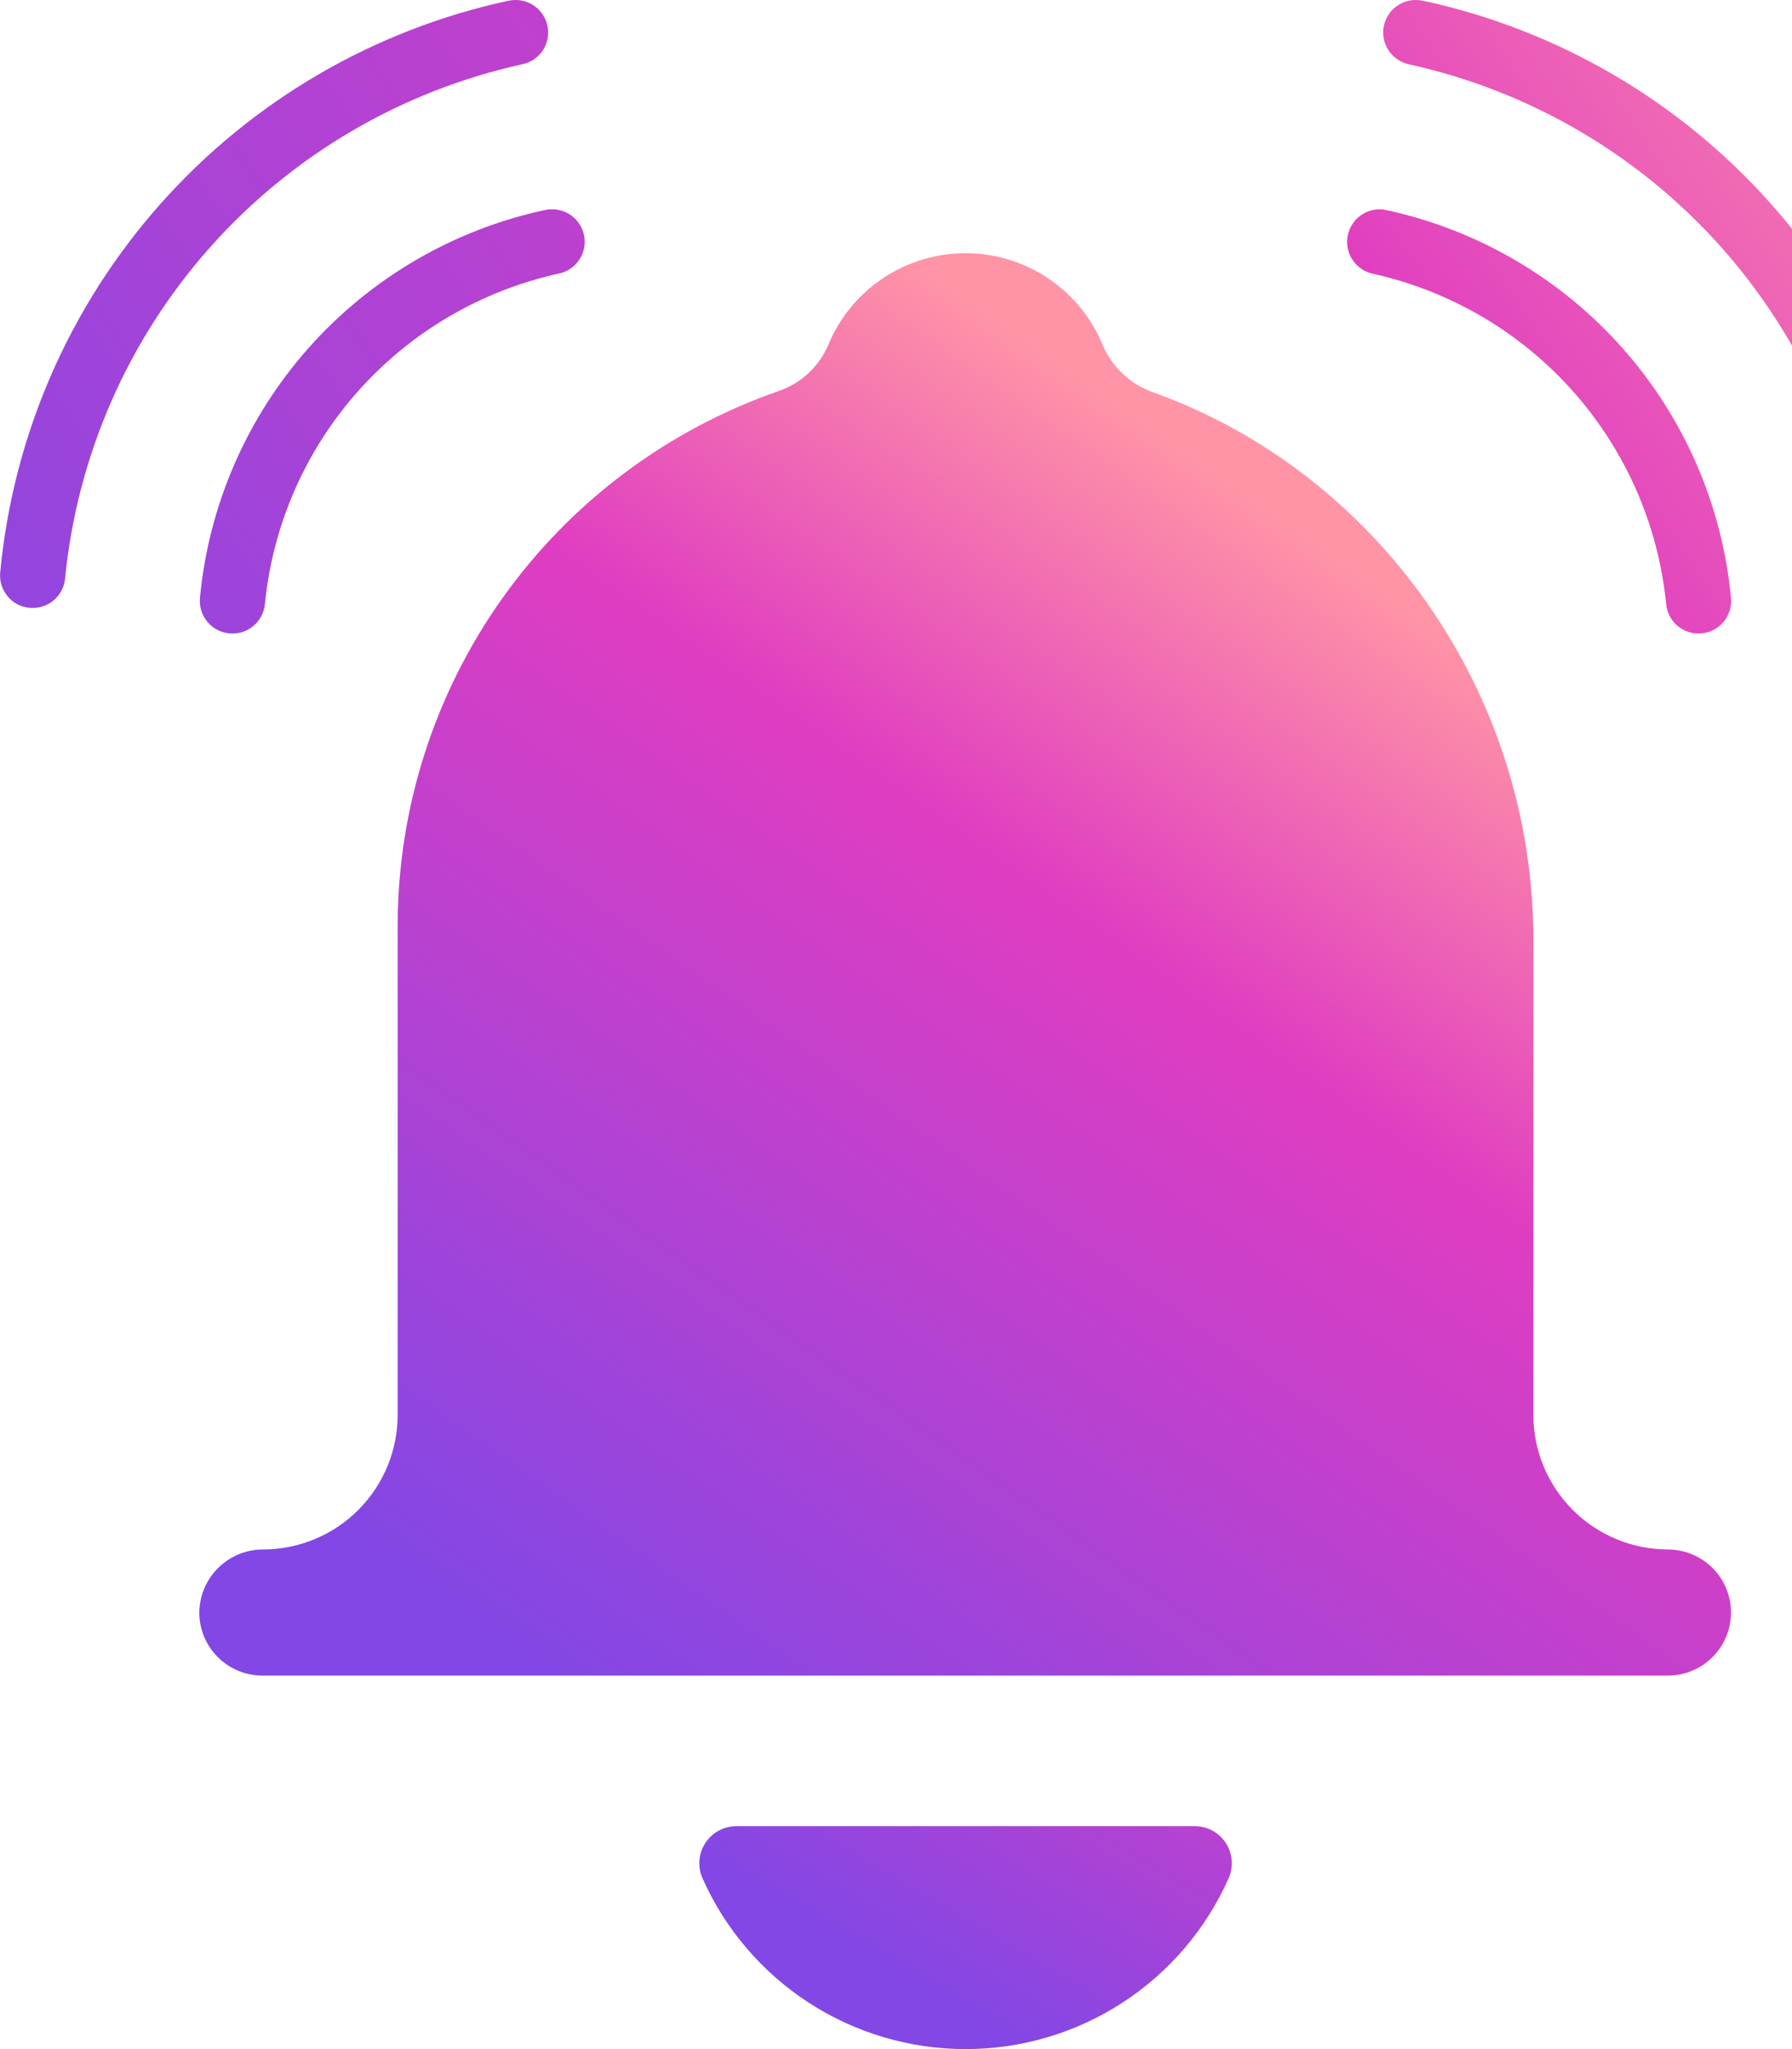 <svg width="42" height="48" fill="none" xmlns="http://www.w3.org/2000/svg"
  alt="Logo for Push">
  <title>Push</title>
  <g clip-path="url(#clip0_2132_7445)">
    <path
      d="M22.628 48C23.935 48.001 25.213 47.623 26.308 46.912C27.404 46.201 28.268 45.188 28.797 43.996C28.855 43.864 28.88 43.719 28.868 43.575C28.856 43.43 28.808 43.291 28.729 43.17C28.649 43.049 28.541 42.95 28.413 42.881C28.285 42.813 28.143 42.777 27.998 42.777H17.264C17.119 42.777 16.976 42.813 16.848 42.881C16.72 42.95 16.612 43.049 16.533 43.17C16.453 43.291 16.405 43.43 16.393 43.575C16.381 43.719 16.406 43.864 16.464 43.996C16.993 45.187 17.857 46.199 18.951 46.91C20.045 47.621 21.323 47.999 22.628 48Z"
      fill="url(#paint0_linear_2132_7445)"></path>
    <path
      d="M39.097 36.296C38.682 36.296 38.271 36.215 37.888 36.056C37.504 35.897 37.156 35.665 36.863 35.372C36.569 35.079 36.337 34.731 36.178 34.349C36.02 33.966 35.938 33.556 35.938 33.142V22.014C35.938 16.186 32.254 11.066 27.028 9.19C26.765 9.098 26.524 8.952 26.32 8.762C26.117 8.572 25.955 8.342 25.846 8.087C25.585 7.45 25.14 6.906 24.569 6.522C23.997 6.138 23.324 5.932 22.635 5.931C21.946 5.93 21.272 6.133 20.698 6.514C20.125 6.896 19.679 7.439 19.415 8.074C19.308 8.327 19.149 8.554 18.948 8.741C18.748 8.928 18.51 9.071 18.25 9.16C15.642 10.066 13.38 11.759 11.78 14.006C10.18 16.252 9.32 18.94 9.32 21.696V33.139C9.321 33.972 8.992 34.772 8.405 35.363C7.817 35.955 7.019 36.29 6.184 36.296C5.987 36.294 5.792 36.33 5.61 36.403C5.427 36.476 5.261 36.585 5.12 36.722C4.98 36.859 4.868 37.023 4.791 37.203C4.714 37.383 4.673 37.577 4.671 37.774C4.671 38.165 4.827 38.541 5.105 38.818C5.382 39.095 5.759 39.251 6.152 39.251H39.09C39.482 39.251 39.859 39.095 40.136 38.818C40.414 38.541 40.57 38.165 40.57 37.774C40.57 37.383 40.415 37.008 40.139 36.731C39.863 36.455 39.488 36.298 39.097 36.296Z"
      fill="url(#paint1_linear_2132_7445)"></path>
    <path
      d="M32.165 6.41C33.984 6.811 35.629 7.775 36.866 9.165C38.102 10.555 38.867 12.299 39.05 14.149C39.069 14.35 39.167 14.536 39.322 14.665C39.478 14.794 39.679 14.856 39.88 14.837C40.082 14.819 40.268 14.721 40.397 14.566C40.527 14.41 40.589 14.21 40.57 14.009C40.366 11.833 39.472 9.779 38.018 8.145C36.564 6.51 34.627 5.381 32.486 4.92C32.434 4.908 32.38 4.902 32.326 4.903C32.139 4.905 31.96 4.977 31.822 5.102C31.684 5.228 31.597 5.4 31.577 5.585C31.557 5.771 31.606 5.957 31.715 6.109C31.823 6.261 31.983 6.368 32.165 6.41Z"
      fill="url(#paint2_linear_2132_7445)"></path>
    <path
      d="M33.022 1.507C35.854 2.129 38.416 3.629 40.342 5.792C42.267 7.955 43.458 10.671 43.744 13.551C43.752 13.65 43.781 13.747 43.828 13.836C43.874 13.924 43.938 14.002 44.015 14.066C44.092 14.13 44.181 14.178 44.277 14.208C44.372 14.237 44.473 14.247 44.573 14.238C44.673 14.229 44.77 14.201 44.859 14.155C44.948 14.108 45.027 14.045 45.091 13.968C45.155 13.891 45.203 13.802 45.233 13.706C45.263 13.611 45.273 13.51 45.264 13.41C44.962 10.205 43.644 7.179 41.502 4.77C39.361 2.362 36.506 0.697 33.352 0.017C33.3 0.007 33.246 0.001 33.192 8.33952e-05C33.002 -0.003 32.817 0.066 32.675 0.191C32.533 0.317 32.443 0.492 32.422 0.681C32.402 0.869 32.454 1.059 32.566 1.212C32.679 1.365 32.845 1.47 33.032 1.507H33.022Z"
      fill="url(#paint3_linear_2132_7445)"></path>
    <path
      d="M13.091 6.41C13.277 6.373 13.443 6.267 13.556 6.114C13.669 5.961 13.72 5.772 13.7 5.583C13.68 5.394 13.59 5.22 13.447 5.094C13.305 4.968 13.121 4.9 12.93 4.903C12.876 4.902 12.823 4.908 12.77 4.92C10.63 5.381 8.692 6.51 7.238 8.145C5.785 9.779 4.891 11.833 4.686 14.009C4.668 14.21 4.731 14.41 4.861 14.565C4.924 14.643 5.003 14.707 5.091 14.753C5.18 14.8 5.277 14.828 5.377 14.836C5.477 14.846 5.578 14.836 5.674 14.807C5.77 14.777 5.859 14.729 5.936 14.665C6.014 14.602 6.077 14.523 6.124 14.434C6.171 14.346 6.2 14.249 6.209 14.149C6.391 12.3 7.155 10.555 8.391 9.165C9.627 7.775 11.272 6.811 13.091 6.41Z"
      fill="url(#paint4_linear_2132_7445)"></path>
    <path
      d="M12.234 1.507C12.421 1.47 12.587 1.365 12.7 1.212C12.812 1.059 12.864 0.869 12.844 0.681C12.823 0.492 12.733 0.317 12.591 0.191C12.449 0.066 12.264 -0.003 12.074 8.33952e-05C12.021 0.001 11.968 0.007 11.916 0.017C8.762 0.697 5.908 2.362 3.766 4.77C1.624 7.179 0.307 10.205 0.005 13.41C-0.005 13.51 0.005 13.611 0.035 13.706C0.065 13.802 0.113 13.89 0.178 13.967C0.241 14.045 0.319 14.109 0.408 14.155C0.496 14.202 0.593 14.23 0.693 14.238C0.793 14.248 0.894 14.238 0.99 14.208C1.086 14.179 1.175 14.131 1.253 14.067C1.33 14.003 1.394 13.925 1.44 13.836C1.487 13.748 1.516 13.651 1.525 13.551C1.809 10.673 2.998 7.958 4.922 5.795C6.845 3.632 9.405 2.131 12.234 1.507Z"
      fill="url(#paint5_linear_2132_7445)"></path>
  </g>
  <defs>
    <linearGradient id="paint0_linear_2132_7445" x1="29.843" y1="31.445" x2="21.086" y2="46.364"
      gradientUnits="userSpaceOnUse">
      <stop stop-color="#FF94A6"></stop>
      <stop offset="0.32" stop-color="#E03DC1"></stop>
      <stop offset="1" stop-color="#8247E5"></stop>
    </linearGradient>
    <linearGradient id="paint1_linear_2132_7445" x1="34.075" y1="14.935" x2="15.579" y2="41.273"
      gradientUnits="userSpaceOnUse">
      <stop stop-color="#FF94A6"></stop>
      <stop offset="0.32" stop-color="#E03DC1"></stop>
      <stop offset="1" stop-color="#8247E5"></stop>
    </linearGradient>
    <linearGradient id="paint2_linear_2132_7445" x1="48.98" y1="1.32" x2="4.036" y2="31.215"
      gradientUnits="userSpaceOnUse">
      <stop stop-color="#FF94A6"></stop>
      <stop offset="0.32" stop-color="#E03DC1"></stop>
      <stop offset="1" stop-color="#8247E5"></stop>
    </linearGradient>
    <linearGradient id="paint3_linear_2132_7445" x1="48.558" y1="0.685" x2="3.611"
      y2="30.58" gradientUnits="userSpaceOnUse">
      <stop stop-color="#FF94A6"></stop>
      <stop offset="0.32" stop-color="#E03DC1"></stop>
      <stop offset="1" stop-color="#8247E5"></stop>
    </linearGradient>
    <linearGradient id="paint4_linear_2132_7445" x1="40.578" y1="-11.312" x2="-4.369"
      y2="18.583" gradientUnits="userSpaceOnUse">
      <stop stop-color="#FF94A6"></stop>
      <stop offset="0.32" stop-color="#E03DC1"></stop>
      <stop offset="1" stop-color="#8247E5"></stop>
    </linearGradient>
    <linearGradient id="paint5_linear_2132_7445" x1="38.367" y1="-14.637" x2="-6.563"
      y2="15.251" gradientUnits="userSpaceOnUse">
      <stop stop-color="#FF94A6"></stop>
      <stop offset="0.32" stop-color="#E03DC1"></stop>
      <stop offset="1" stop-color="#8247E5"></stop>
    </linearGradient>
    <clipPath id="clip0_2132_7445">
      <rect width="125" height="48" fill="white"></rect>
    </clipPath>
  </defs>
</svg>